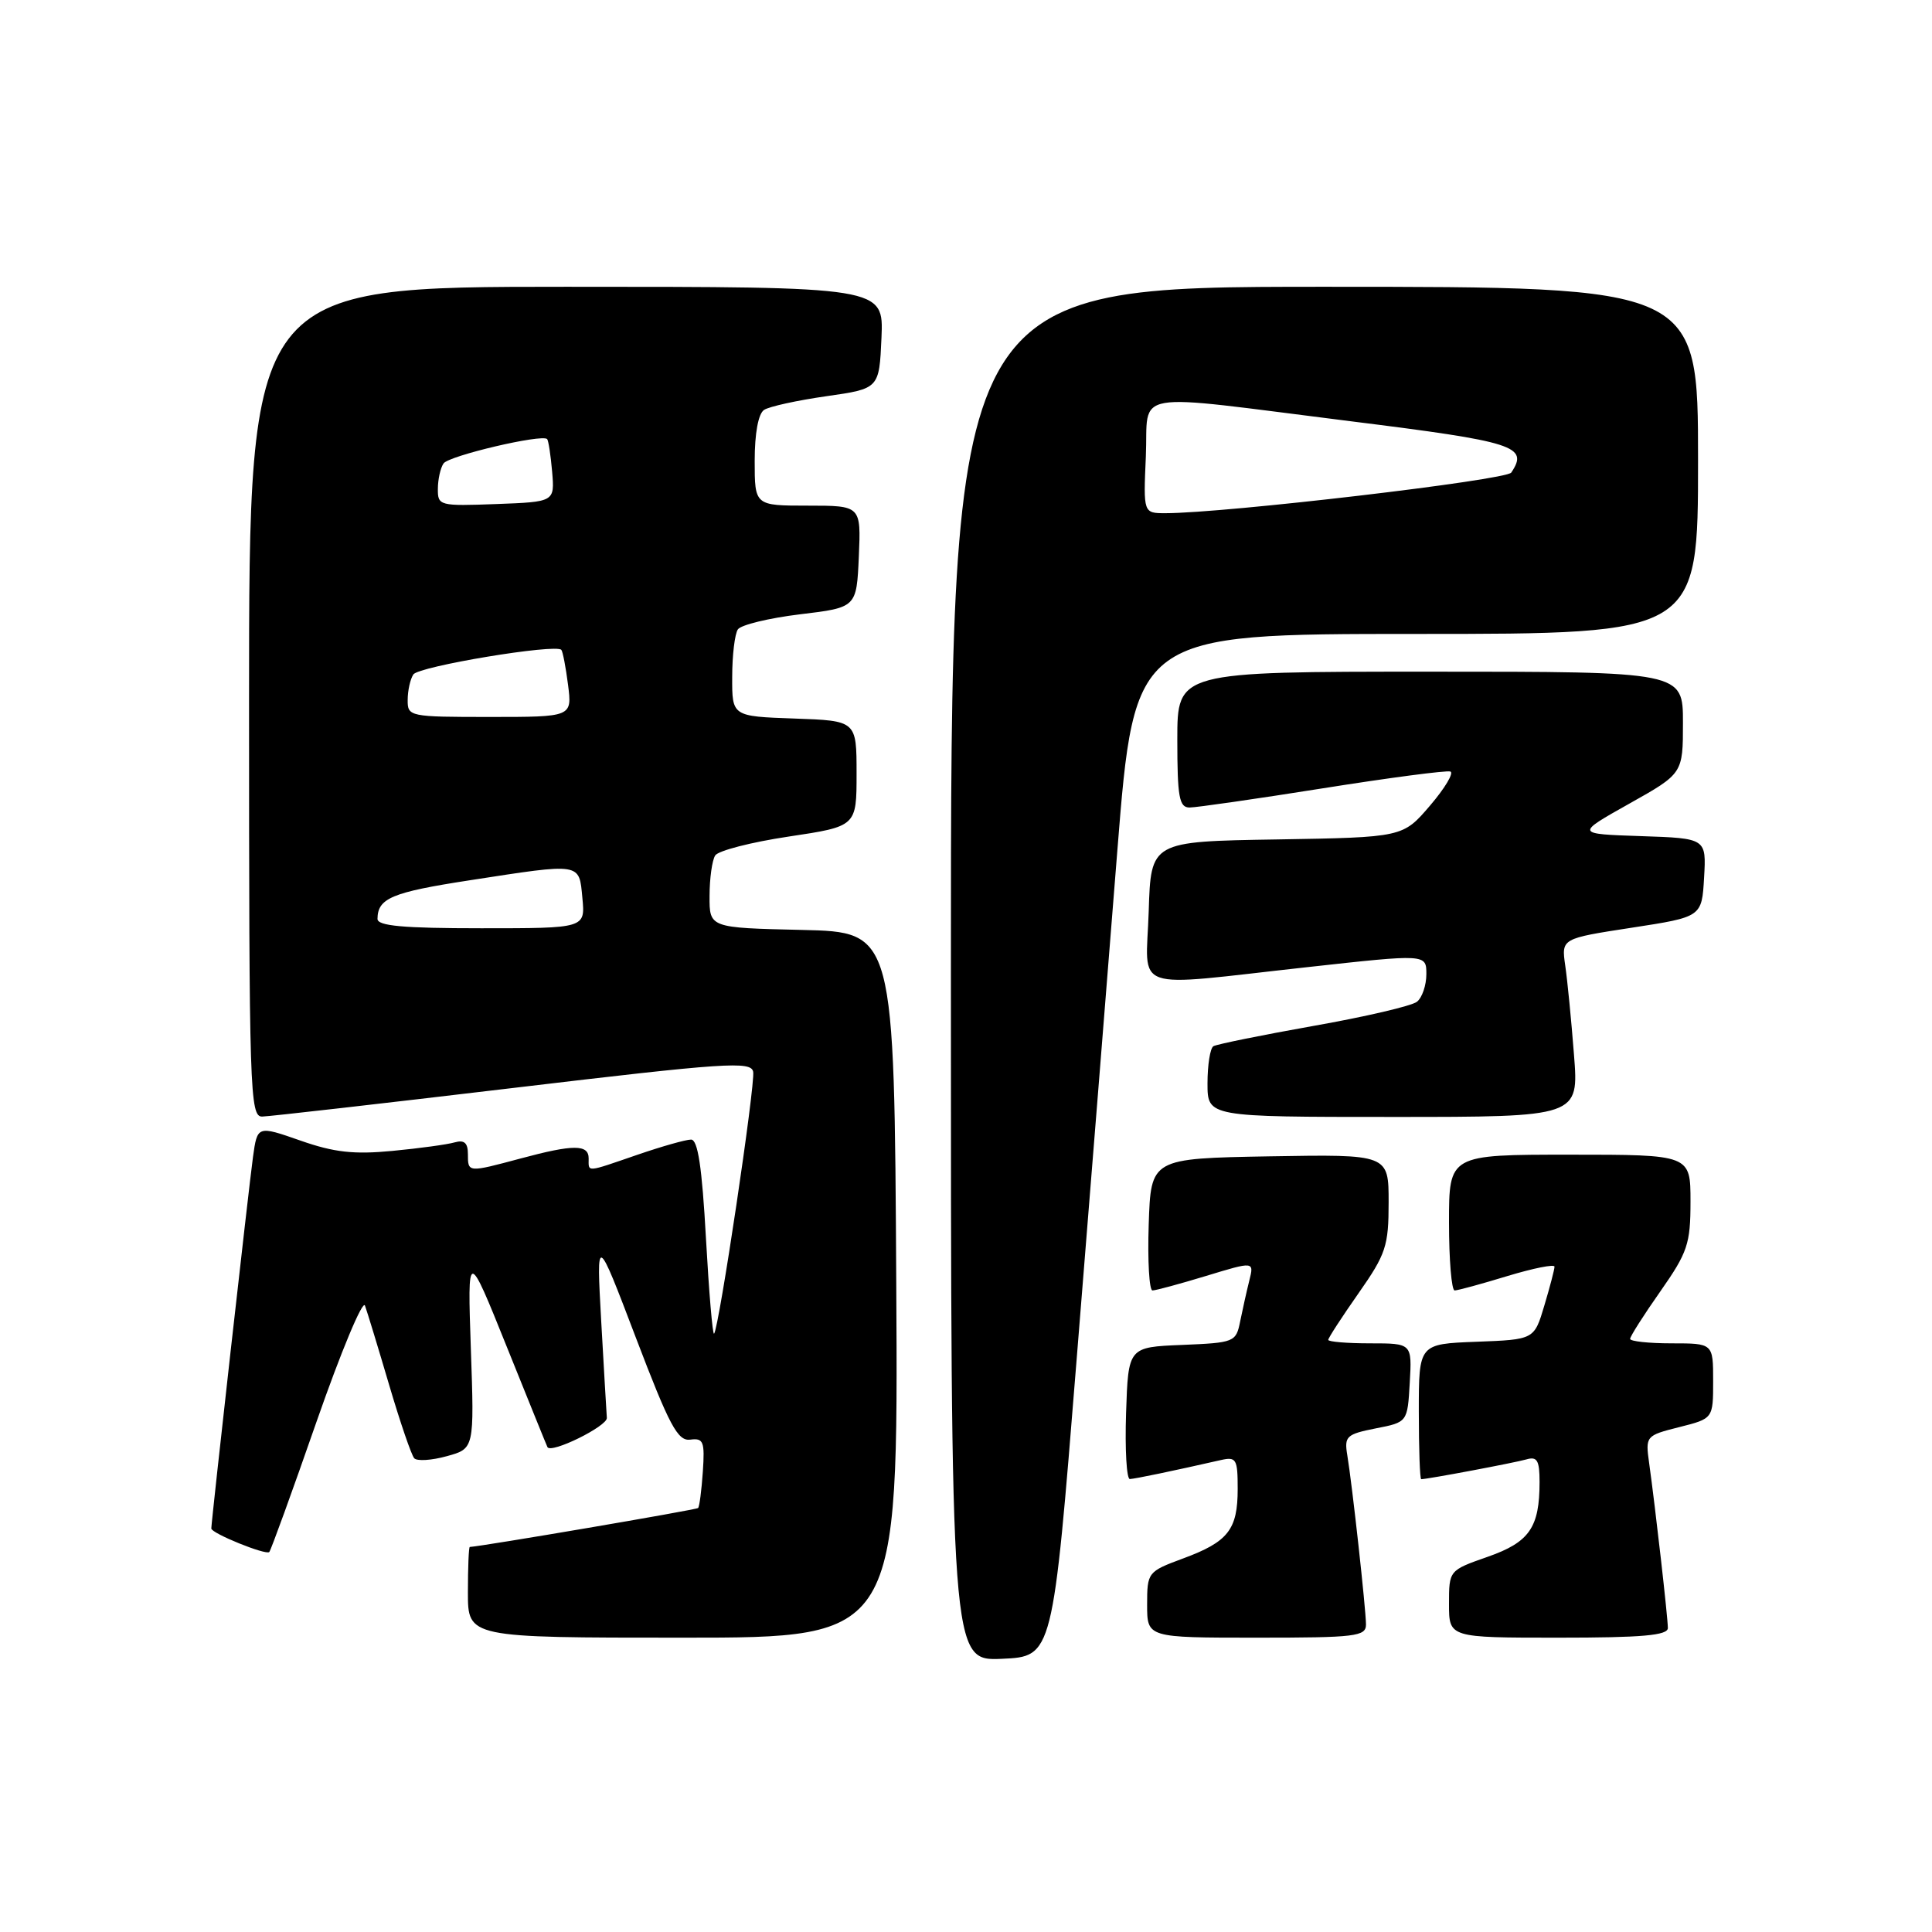 <?xml version="1.0" encoding="UTF-8" standalone="no"?>
<!DOCTYPE svg PUBLIC "-//W3C//DTD SVG 1.1//EN" "http://www.w3.org/Graphics/SVG/1.1/DTD/svg11.dtd" >
<svg xmlns="http://www.w3.org/2000/svg" xmlns:xlink="http://www.w3.org/1999/xlink" version="1.1" viewBox="0 0 256 256">
 <g >
 <path fill="currentColor"
d=" M 142.63 180.50 C 144.36 159.05 146.80 128.56 148.05 112.75 C 150.34 84.00 150.34 84.00 187.67 84.00 C 225.00 84.00 225.00 84.00 225.00 61.00 C 225.00 38.00 225.00 38.00 175.50 38.00 C 126.00 38.00 126.00 38.00 126.00 129.05 C 126.00 220.09 126.00 220.09 132.75 219.80 C 139.50 219.50 139.50 219.50 142.63 180.50 Z  M 118.76 170.25 C 118.50 123.50 118.50 123.50 106.25 123.22 C 94.00 122.94 94.00 122.94 94.02 118.72 C 94.02 116.40 94.36 113.98 94.77 113.35 C 95.17 112.72 99.55 111.59 104.50 110.85 C 113.50 109.50 113.50 109.50 113.50 102.50 C 113.50 95.50 113.50 95.50 105.25 95.21 C 97.00 94.92 97.00 94.92 97.02 89.71 C 97.02 86.84 97.36 84.01 97.77 83.40 C 98.17 82.80 101.88 81.90 106.00 81.40 C 113.50 80.50 113.50 80.50 113.80 73.75 C 114.09 67.00 114.09 67.00 107.05 67.00 C 100.00 67.00 100.00 67.00 100.00 61.06 C 100.00 57.40 100.48 54.81 101.25 54.31 C 101.94 53.86 105.65 53.05 109.50 52.50 C 116.50 51.50 116.50 51.50 116.80 44.75 C 117.09 38.00 117.09 38.00 75.05 38.00 C 33.00 38.00 33.00 38.00 33.00 93.00 C 33.00 144.73 33.10 148.00 34.75 147.95 C 35.71 147.93 50.67 146.22 68.00 144.16 C 96.23 140.80 99.53 140.58 99.80 142.02 C 100.10 143.67 95.26 176.07 94.62 176.72 C 94.42 176.91 93.94 171.21 93.54 164.04 C 93.02 154.64 92.47 151.00 91.57 151.00 C 90.88 151.00 87.70 151.90 84.50 153.00 C 77.55 155.39 78.00 155.36 78.00 153.50 C 78.00 151.62 75.99 151.62 69.00 153.50 C 61.98 155.38 62.00 155.39 62.00 152.93 C 62.00 151.44 61.52 151.01 60.25 151.37 C 59.29 151.65 55.58 152.16 52.00 152.50 C 46.90 152.99 44.27 152.70 39.80 151.13 C 34.10 149.14 34.10 149.14 33.52 153.32 C 32.97 157.31 28.00 201.62 28.00 202.53 C 28.00 203.17 35.23 206.10 35.68 205.65 C 35.89 205.44 38.71 197.67 41.94 188.39 C 45.18 179.10 48.07 172.18 48.36 173.00 C 48.66 173.82 50.10 178.55 51.56 183.50 C 53.02 188.45 54.52 192.83 54.89 193.23 C 55.26 193.63 57.20 193.51 59.21 192.95 C 62.85 191.95 62.85 191.95 62.39 178.72 C 61.94 165.50 61.94 165.50 67.17 178.50 C 70.05 185.65 72.46 191.61 72.54 191.75 C 73.02 192.66 80.48 188.98 80.41 187.88 C 80.35 187.12 80.02 181.32 79.66 175.00 C 79.02 163.50 79.02 163.50 84.26 177.26 C 88.71 188.93 89.80 190.98 91.47 190.76 C 93.21 190.53 93.40 191.01 93.13 195.00 C 92.96 197.47 92.68 199.65 92.50 199.82 C 92.27 200.06 64.04 204.87 62.25 204.98 C 62.11 204.99 62.00 207.70 62.00 211.00 C 62.00 217.00 62.00 217.00 90.51 217.00 C 119.02 217.00 119.02 217.00 118.76 170.25 Z  M 181.00 215.25 C 180.99 213.22 179.18 196.78 178.52 192.80 C 178.11 190.32 178.41 190.04 182.29 189.27 C 186.50 188.45 186.50 188.45 186.80 183.22 C 187.10 178.00 187.10 178.00 181.55 178.00 C 178.50 178.00 176.00 177.79 176.00 177.54 C 176.00 177.29 177.80 174.52 180.00 171.38 C 183.65 166.17 184.00 165.11 184.00 159.31 C 184.00 152.95 184.00 152.95 168.25 153.22 C 152.50 153.50 152.50 153.50 152.21 162.25 C 152.05 167.06 152.28 171.00 152.71 170.99 C 153.14 170.99 156.35 170.12 159.84 169.06 C 166.18 167.13 166.18 167.13 165.54 169.68 C 165.19 171.08 164.65 173.51 164.33 175.08 C 163.78 177.84 163.58 177.92 156.63 178.21 C 149.50 178.50 149.50 178.50 149.21 187.25 C 149.05 192.06 149.28 195.99 149.71 195.98 C 150.41 195.95 155.28 194.94 161.75 193.47 C 163.82 193.00 164.00 193.32 164.00 197.29 C 164.00 202.69 162.74 204.30 156.75 206.51 C 152.08 208.24 152.00 208.34 152.00 212.64 C 152.00 217.00 152.00 217.00 166.50 217.00 C 179.64 217.00 181.00 216.84 181.00 215.25 Z  M 221.00 215.72 C 221.00 214.36 219.36 199.91 218.52 193.87 C 218.02 190.28 218.07 190.22 222.51 189.10 C 227.00 187.97 227.00 187.97 227.00 182.99 C 227.00 178.00 227.00 178.00 221.50 178.00 C 218.47 178.00 216.00 177.73 216.00 177.41 C 216.00 177.08 217.80 174.25 220.00 171.12 C 223.62 165.95 224.00 164.83 224.00 159.21 C 224.00 153.00 224.00 153.00 208.00 153.00 C 192.00 153.00 192.00 153.00 192.00 162.00 C 192.00 166.95 192.34 171.00 192.75 170.99 C 193.16 170.99 196.31 170.13 199.75 169.08 C 203.19 168.04 205.99 167.48 205.98 167.84 C 205.98 168.20 205.37 170.53 204.63 173.00 C 203.29 177.50 203.29 177.50 195.64 177.79 C 188.00 178.08 188.00 178.08 188.00 187.04 C 188.00 191.97 188.14 196.00 188.32 196.00 C 189.16 196.00 200.72 193.82 202.25 193.38 C 203.68 192.96 204.00 193.50 204.00 196.37 C 204.00 202.41 202.66 204.35 197.11 206.29 C 192.00 208.08 192.00 208.08 192.00 212.54 C 192.00 217.00 192.00 217.00 206.50 217.00 C 217.59 217.00 221.00 216.70 221.00 215.72 Z  M 208.56 139.75 C 208.21 135.21 207.69 129.89 207.40 127.93 C 206.89 124.36 206.89 124.36 216.19 122.93 C 225.50 121.50 225.50 121.50 225.80 116.29 C 226.10 111.08 226.10 111.08 217.43 110.79 C 208.75 110.50 208.75 110.50 215.87 106.50 C 223.00 102.50 223.00 102.50 223.00 95.75 C 223.00 89.00 223.00 89.00 189.50 89.00 C 156.00 89.00 156.00 89.00 156.00 98.00 C 156.00 105.63 156.25 107.00 157.62 107.00 C 158.51 107.00 166.44 105.86 175.25 104.46 C 184.06 103.06 191.67 102.06 192.18 102.23 C 192.68 102.39 191.47 104.43 189.49 106.74 C 185.89 110.95 185.89 110.95 169.19 111.23 C 152.50 111.50 152.50 111.50 152.21 120.75 C 151.87 131.64 149.42 130.77 173.25 128.15 C 189.00 126.41 189.00 126.41 189.00 129.08 C 189.00 130.55 188.44 132.20 187.75 132.74 C 187.06 133.29 180.89 134.73 174.03 135.94 C 167.18 137.16 161.21 138.37 160.78 138.63 C 160.35 138.90 160.00 141.12 160.00 143.56 C 160.00 148.00 160.00 148.00 184.60 148.00 C 209.21 148.00 209.21 148.00 208.56 139.75 Z  M 151.83 60.50 C 152.22 51.54 149.08 52.08 178.99 55.82 C 200.79 58.54 202.59 59.12 200.25 62.62 C 199.58 63.62 162.29 68.00 154.43 68.00 C 151.50 68.00 151.50 68.00 151.83 60.50 Z  M 50.02 121.75 C 50.05 119.02 51.92 118.23 62.19 116.65 C 77.17 114.34 76.72 114.27 77.17 119.00 C 77.55 123.00 77.55 123.00 63.78 123.00 C 53.41 123.00 50.00 122.69 50.02 121.75 Z  M 54.02 92.75 C 54.02 91.51 54.36 89.99 54.77 89.37 C 55.46 88.29 73.66 85.27 74.38 86.11 C 74.57 86.32 74.97 88.41 75.27 90.75 C 75.81 95.00 75.81 95.00 64.90 95.00 C 54.26 95.00 54.00 94.95 54.02 92.75 Z  M 58.02 64.79 C 58.02 63.53 58.36 62.01 58.77 61.41 C 59.45 60.39 71.83 57.48 72.50 58.18 C 72.67 58.36 72.97 60.30 73.16 62.50 C 73.50 66.50 73.50 66.50 65.75 66.79 C 58.25 67.07 58.00 67.01 58.02 64.79 Z "/>
</g>
</svg>